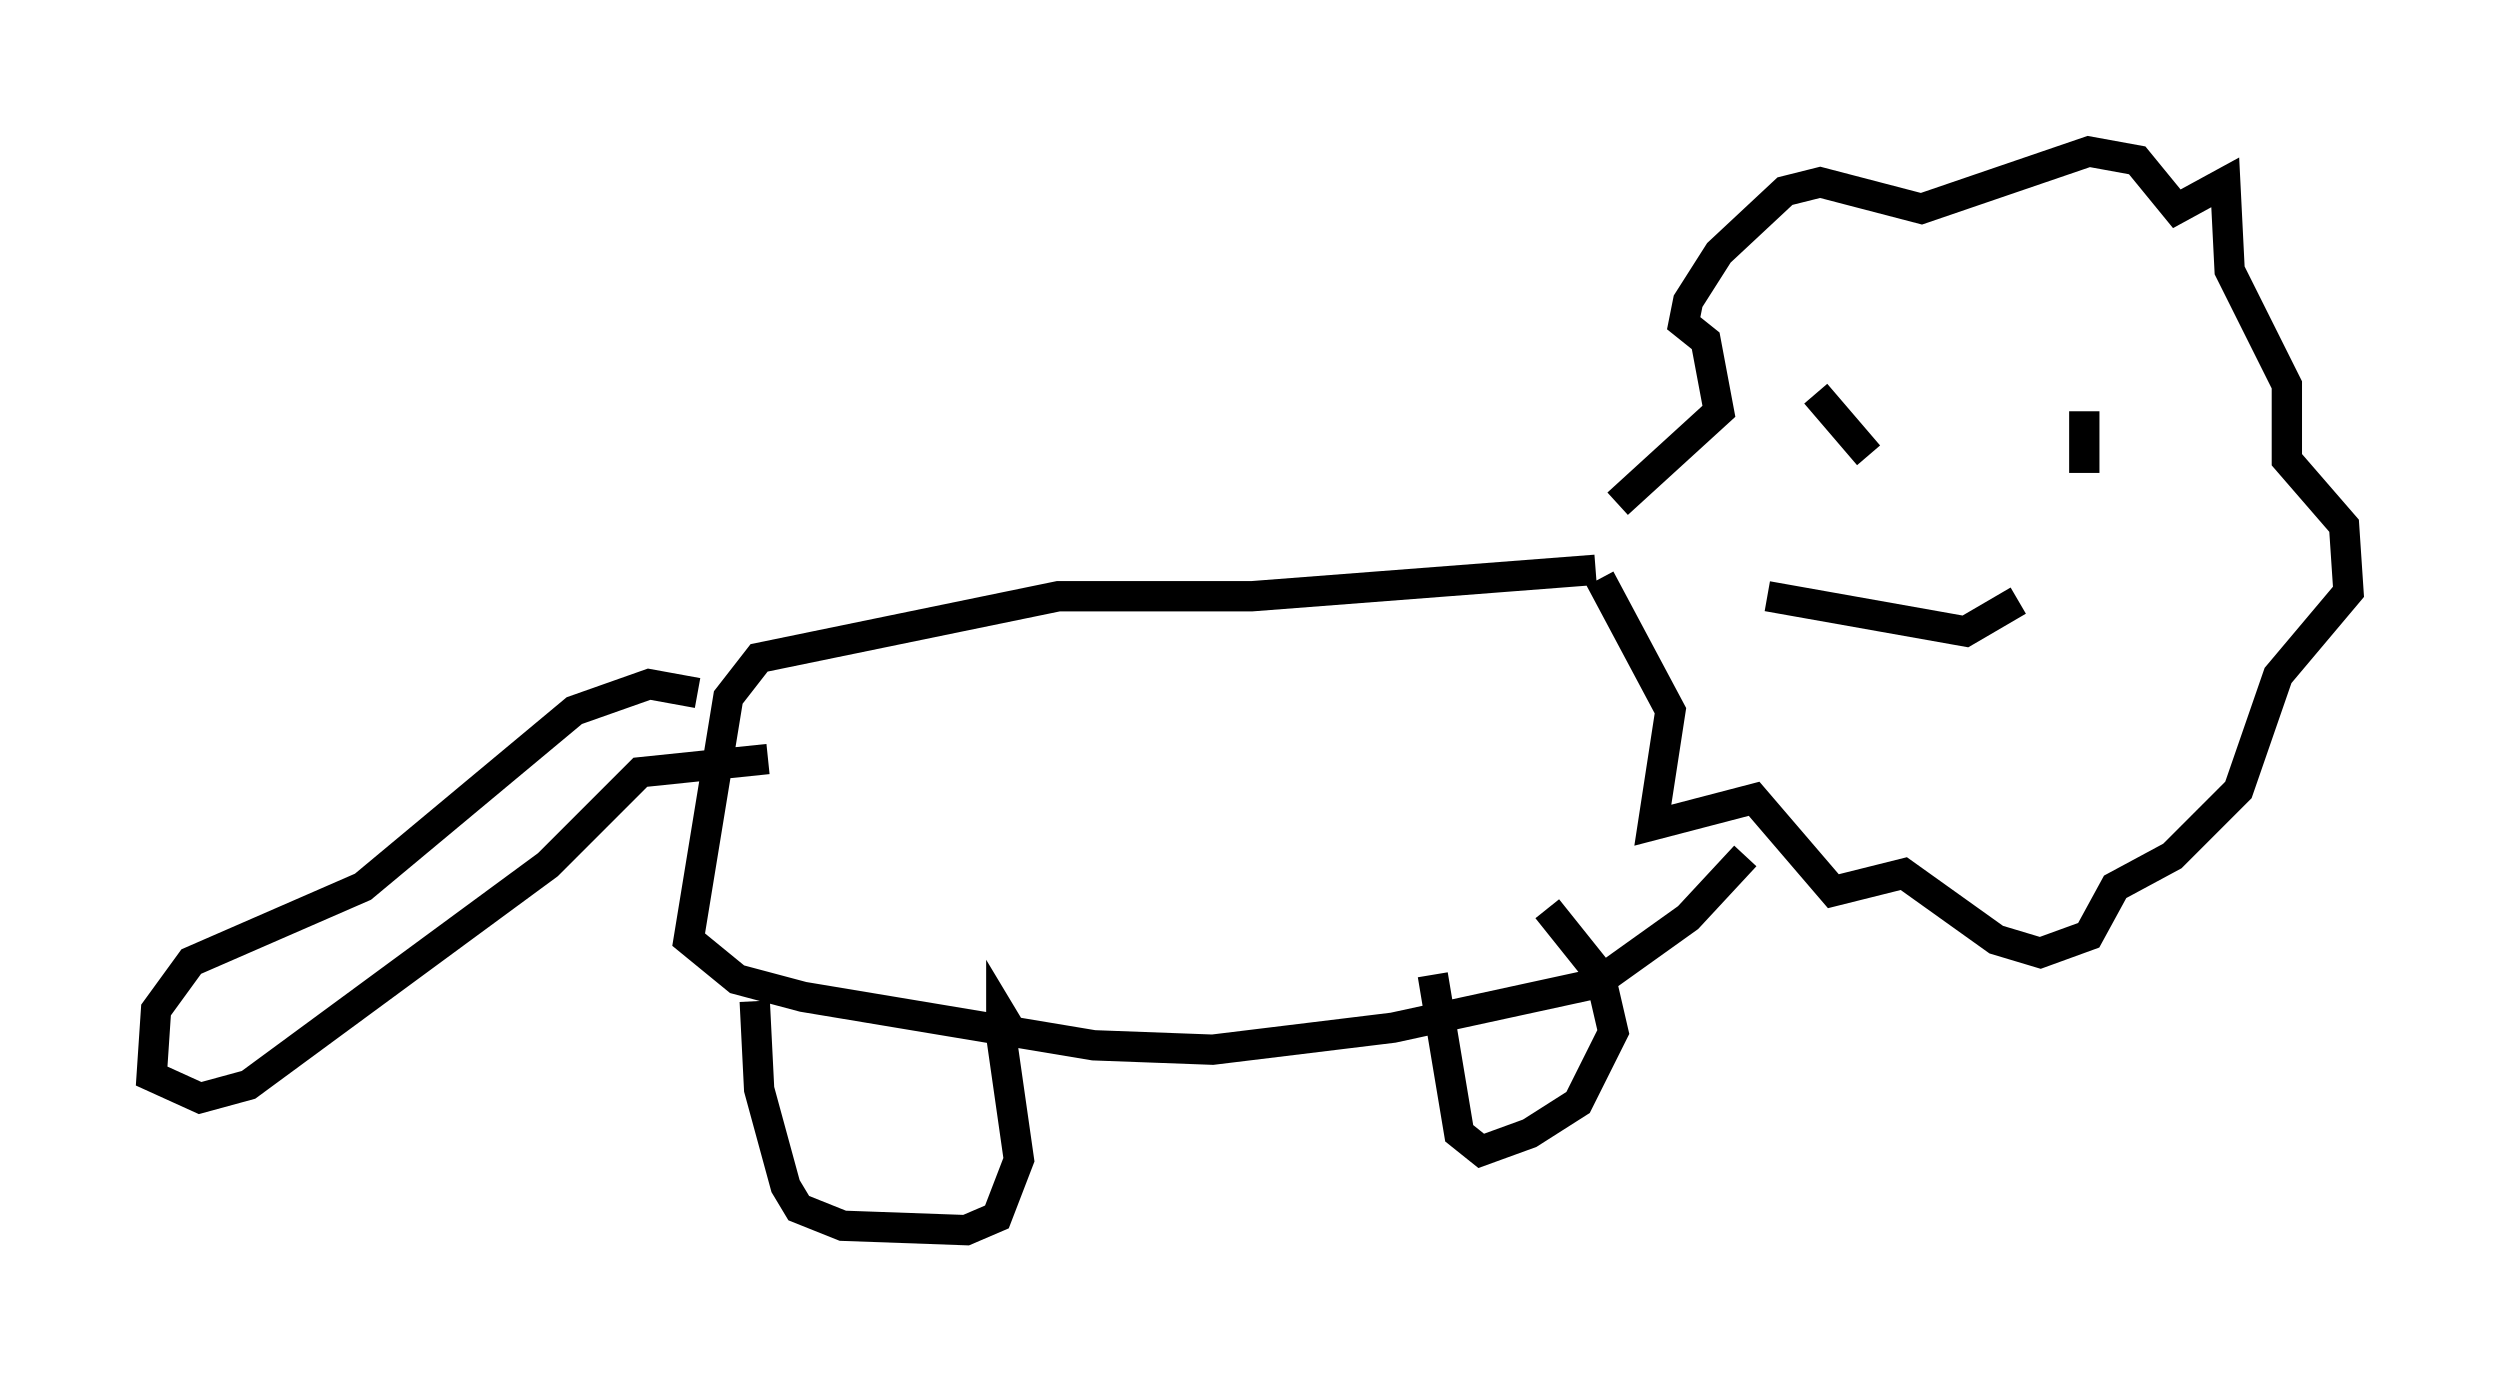 <?xml version="1.0" encoding="utf-8" ?>
<svg baseProfile="full" height="45.587" version="1.1" width="82.48" xmlns="http://www.w3.org/2000/svg" xmlns:ev="http://www.w3.org/2001/xml-events" xmlns:xlink="http://www.w3.org/1999/xlink"><defs /><rect fill="white" height="45.587" width="82.48" x="0" y="0" /><path d="M53.804, 15.749 m-1.017, 3.341 l2.324, 4.358 -0.581, 3.777 l3.341, -0.872 2.615, 3.05 l2.324, -0.581 3.05, 2.179 l1.453, 0.436 1.598, -0.581 l0.872, -1.598 1.888, -1.017 l2.179, -2.179 1.307, -3.777 l2.324, -2.76 -0.145, -2.179 l-1.888, -2.179 0.0, -2.469 l-1.888, -3.777 -0.145, -2.905 l-1.598, 0.872 -1.307, -1.598 l-1.598, -0.291 -5.52, 1.888 l-3.341, -0.872 -1.162, 0.291 l-2.179, 2.034 -1.017, 1.598 l-0.145, 0.726 0.726, 0.581 l0.436, 2.324 -3.341, 3.05 m9.296, -2.034 l0.0, 0.0 m6.972, -0.581 l0.0, 0.0 m-7.408, 0.291 l0.0, 0.0 m-2.324, -1.307 l1.743, 2.034 m7.117, -1.453 l0.0, 2.034 m-10.458, 4.067 l6.536, 1.162 1.743, -1.017 m-13.944, -1.017 l-11.33, 0.872 -6.391, 0.0 l-9.877, 2.034 -1.017, 1.307 l-1.307, 7.989 1.598, 1.307 l2.179, 0.581 9.587, 1.598 l3.922, 0.145 5.955, -0.726 l6.682, -1.453 3.05, -2.179 l1.888, -2.034 m-32.681, 4.793 l0.145, 2.905 0.872, 3.196 l0.436, 0.726 1.453, 0.581 l4.067, 0.145 1.017, -0.436 l0.726, -1.888 -0.581, -4.067 l0.0, -0.726 0.436, 0.726 m13.799, -2.034 l0.872, 5.229 0.726, 0.581 l1.598, -0.581 1.598, -1.017 l1.162, -2.324 -0.436, -1.888 l-1.743, -2.179 m-28.033, -7.117 l-1.598, -0.291 -2.469, 0.872 l-6.972, 5.81 -5.665, 2.469 l-1.162, 1.598 -0.145, 2.179 l1.598, 0.726 1.598, -0.436 l9.877, -7.263 3.05, -3.05 l4.212, -0.436 " fill="none" stroke="black" stroke-width="1" /></svg>